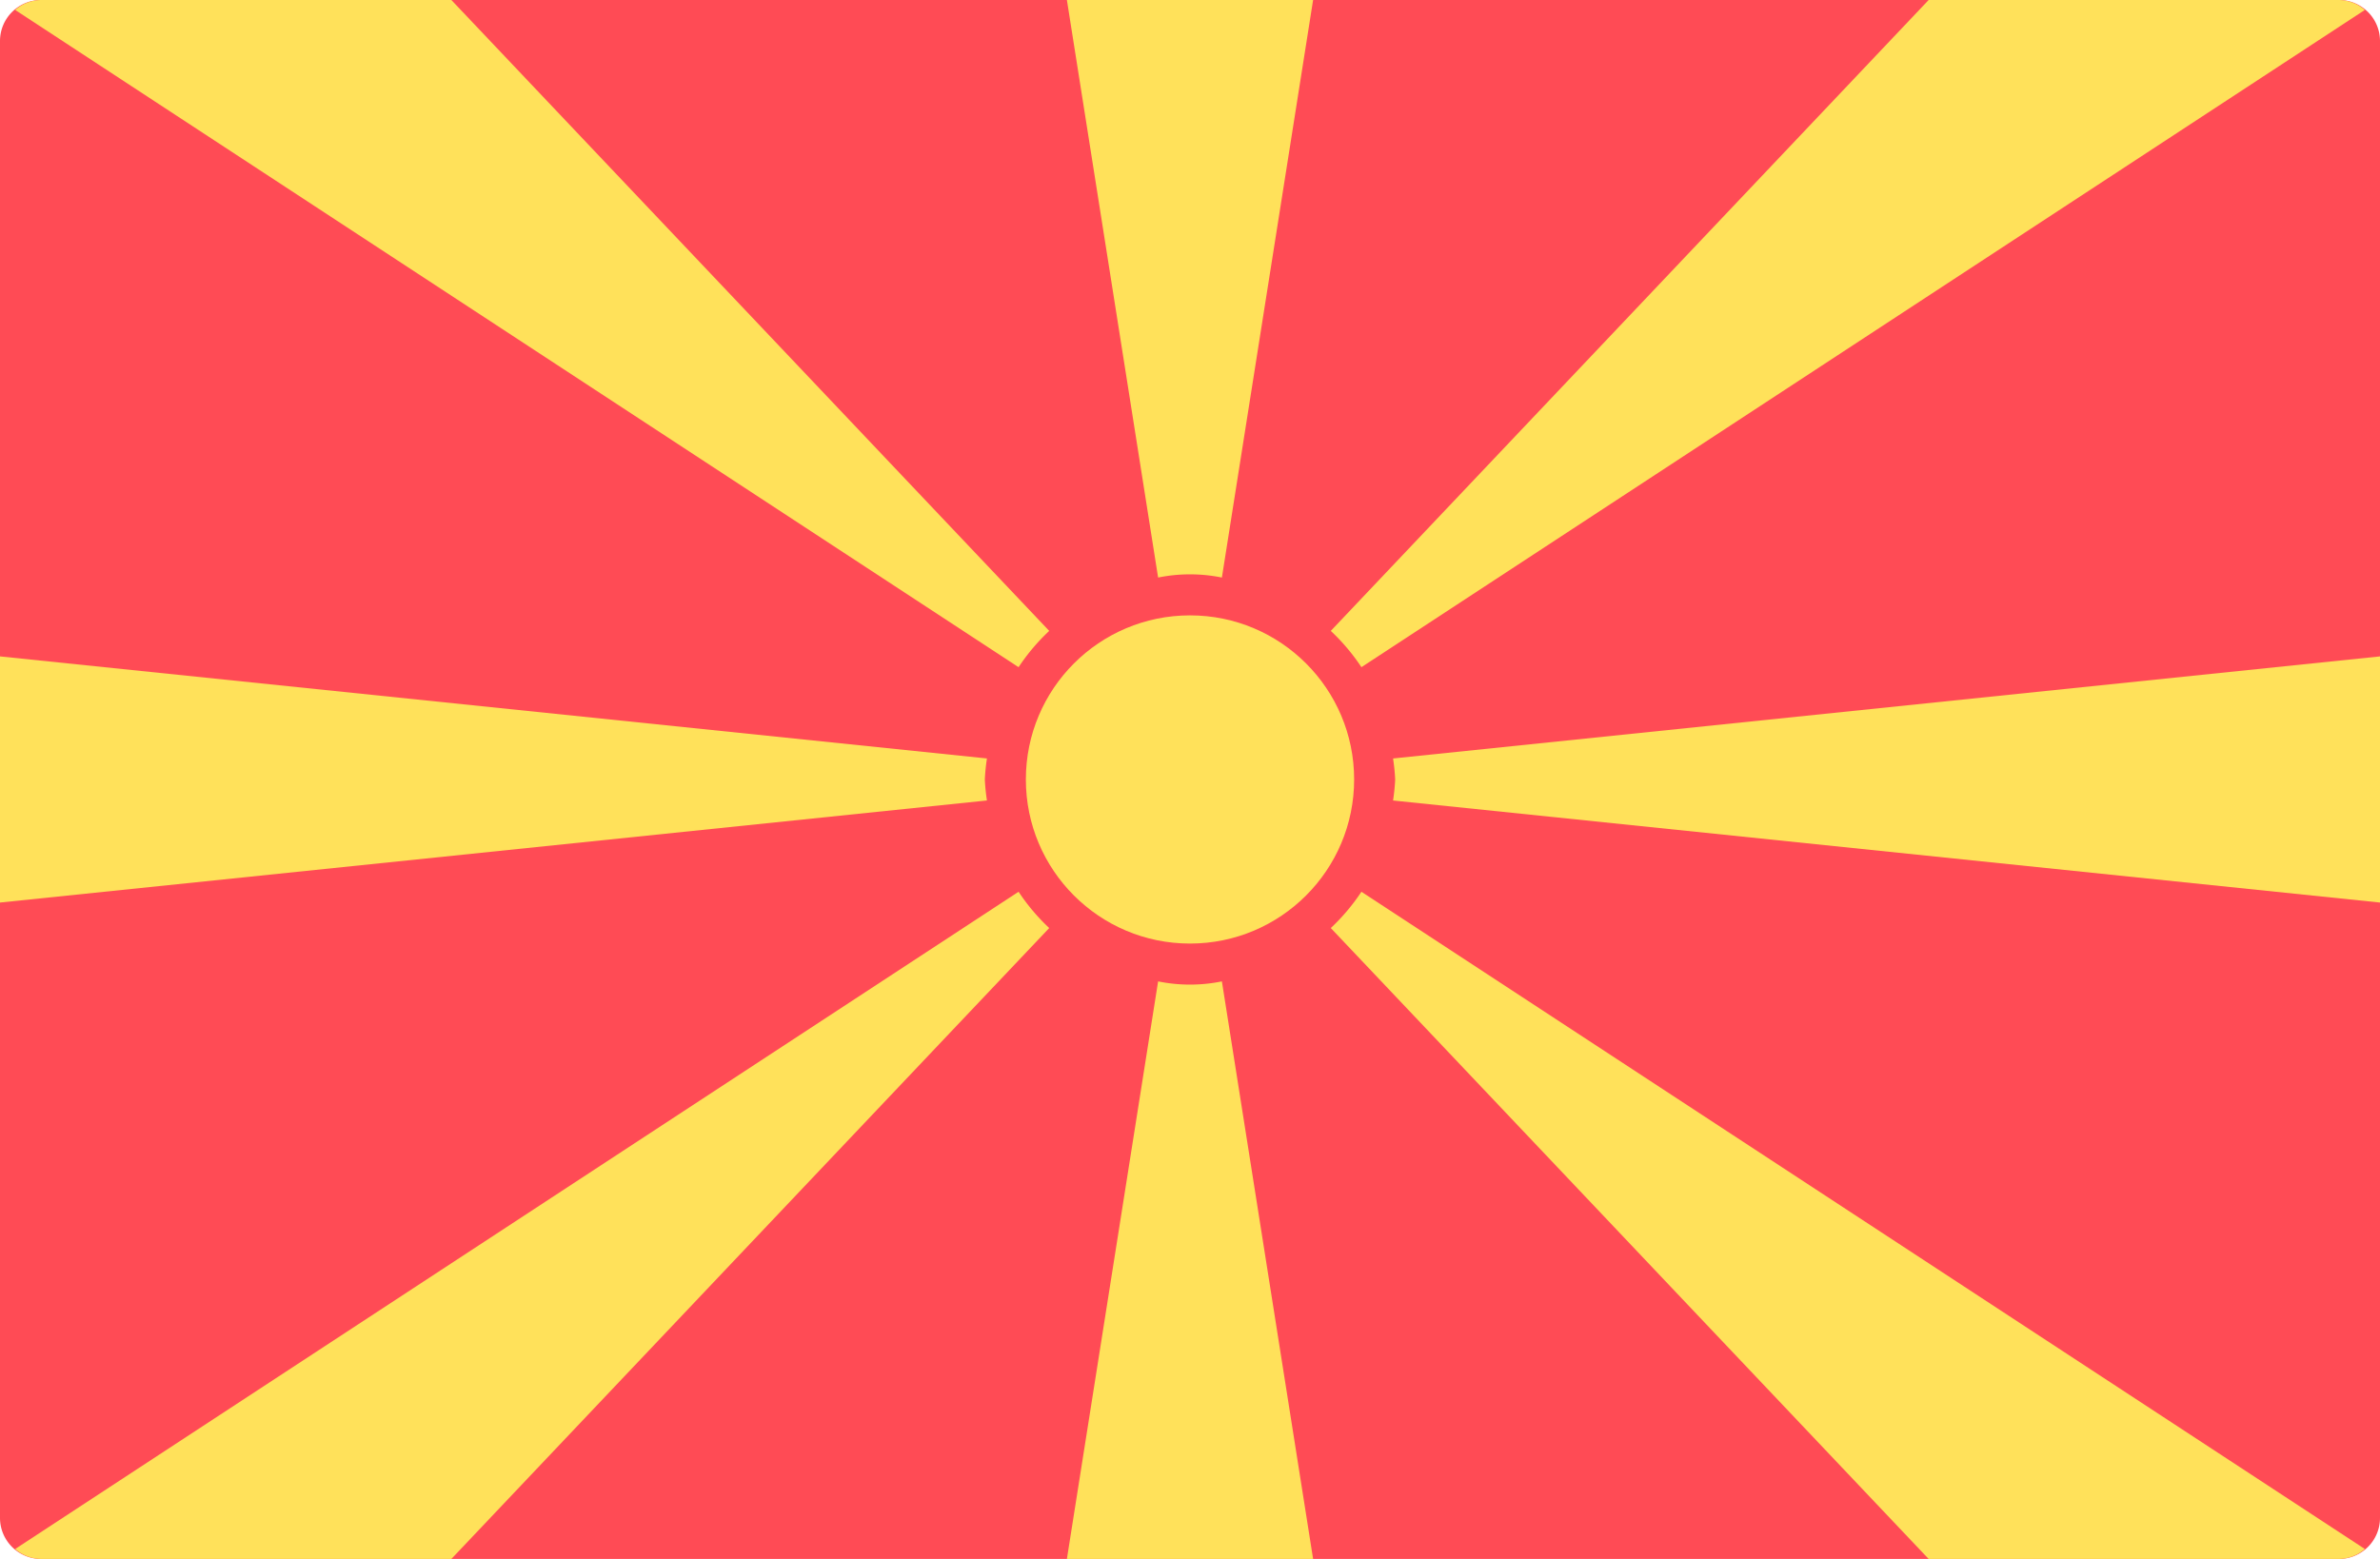 <svg xmlns="http://www.w3.org/2000/svg" width="512" height="335.449" viewBox="0 0 512 335.449"><g transform="translate(0 -88.276)"><path d="M503.172,423.724H8.828A8.829,8.829,0,0,1,0,414.9V97.1a8.829,8.829,0,0,1,8.828-8.828H503.173A8.829,8.829,0,0,1,512,97.1V414.9A8.829,8.829,0,0,1,503.172,423.724Z" fill="#ff4b55"/><path d="M225.728,224.016l-.017.013L97.1,88.277H8.828a8.676,8.676,0,0,0-5.571,2.134L219.121,231.839A44.172,44.172,0,0,1,225.728,224.016Z" fill="#ffe15a"/><path d="M212.318,260.523a43.243,43.243,0,0,1-.456-4.522,43.248,43.248,0,0,1,.456-4.522v0L0,229.518v52.966L212.318,260.52Z" fill="#ffe15a"/><path d="M249.139,212.553a34.407,34.407,0,0,1,13.722,0h0L282.483,88.276H229.517l19.622,124.277Z" fill="#ffe15a"/><path d="M292.879,231.839,508.744,90.411a8.678,8.678,0,0,0-5.571-2.134H414.9L286.289,224.03l-.017-.013A44.129,44.129,0,0,1,292.879,231.839Z" fill="#ffe15a"/><path d="M286.272,287.985l.017-.013L414.9,423.725h88.276a8.676,8.676,0,0,0,5.571-2.134L292.879,280.162A44.135,44.135,0,0,1,286.272,287.985Z" fill="#ffe15a"/><path d="M299.682,251.482v0a43.217,43.217,0,0,1,.456,4.522,43.244,43.244,0,0,1-.456,4.522v0L512,282.484V229.518Z" fill="#ffe15a"/><path d="M262.861,299.448a34.407,34.407,0,0,1-13.722,0h0L229.517,423.725h52.966L262.861,299.448Z" fill="#ffe15a"/><path d="M219.121,280.162,3.256,421.591a8.676,8.676,0,0,0,5.571,2.134H97.1L225.711,287.972l.017.013A44.136,44.136,0,0,1,219.121,280.162Z" fill="#ffe15a"/><circle cx="35.31" cy="35.31" r="35.31" transform="translate(220.69 220.69)" fill="#ffe15a"/></g></svg>